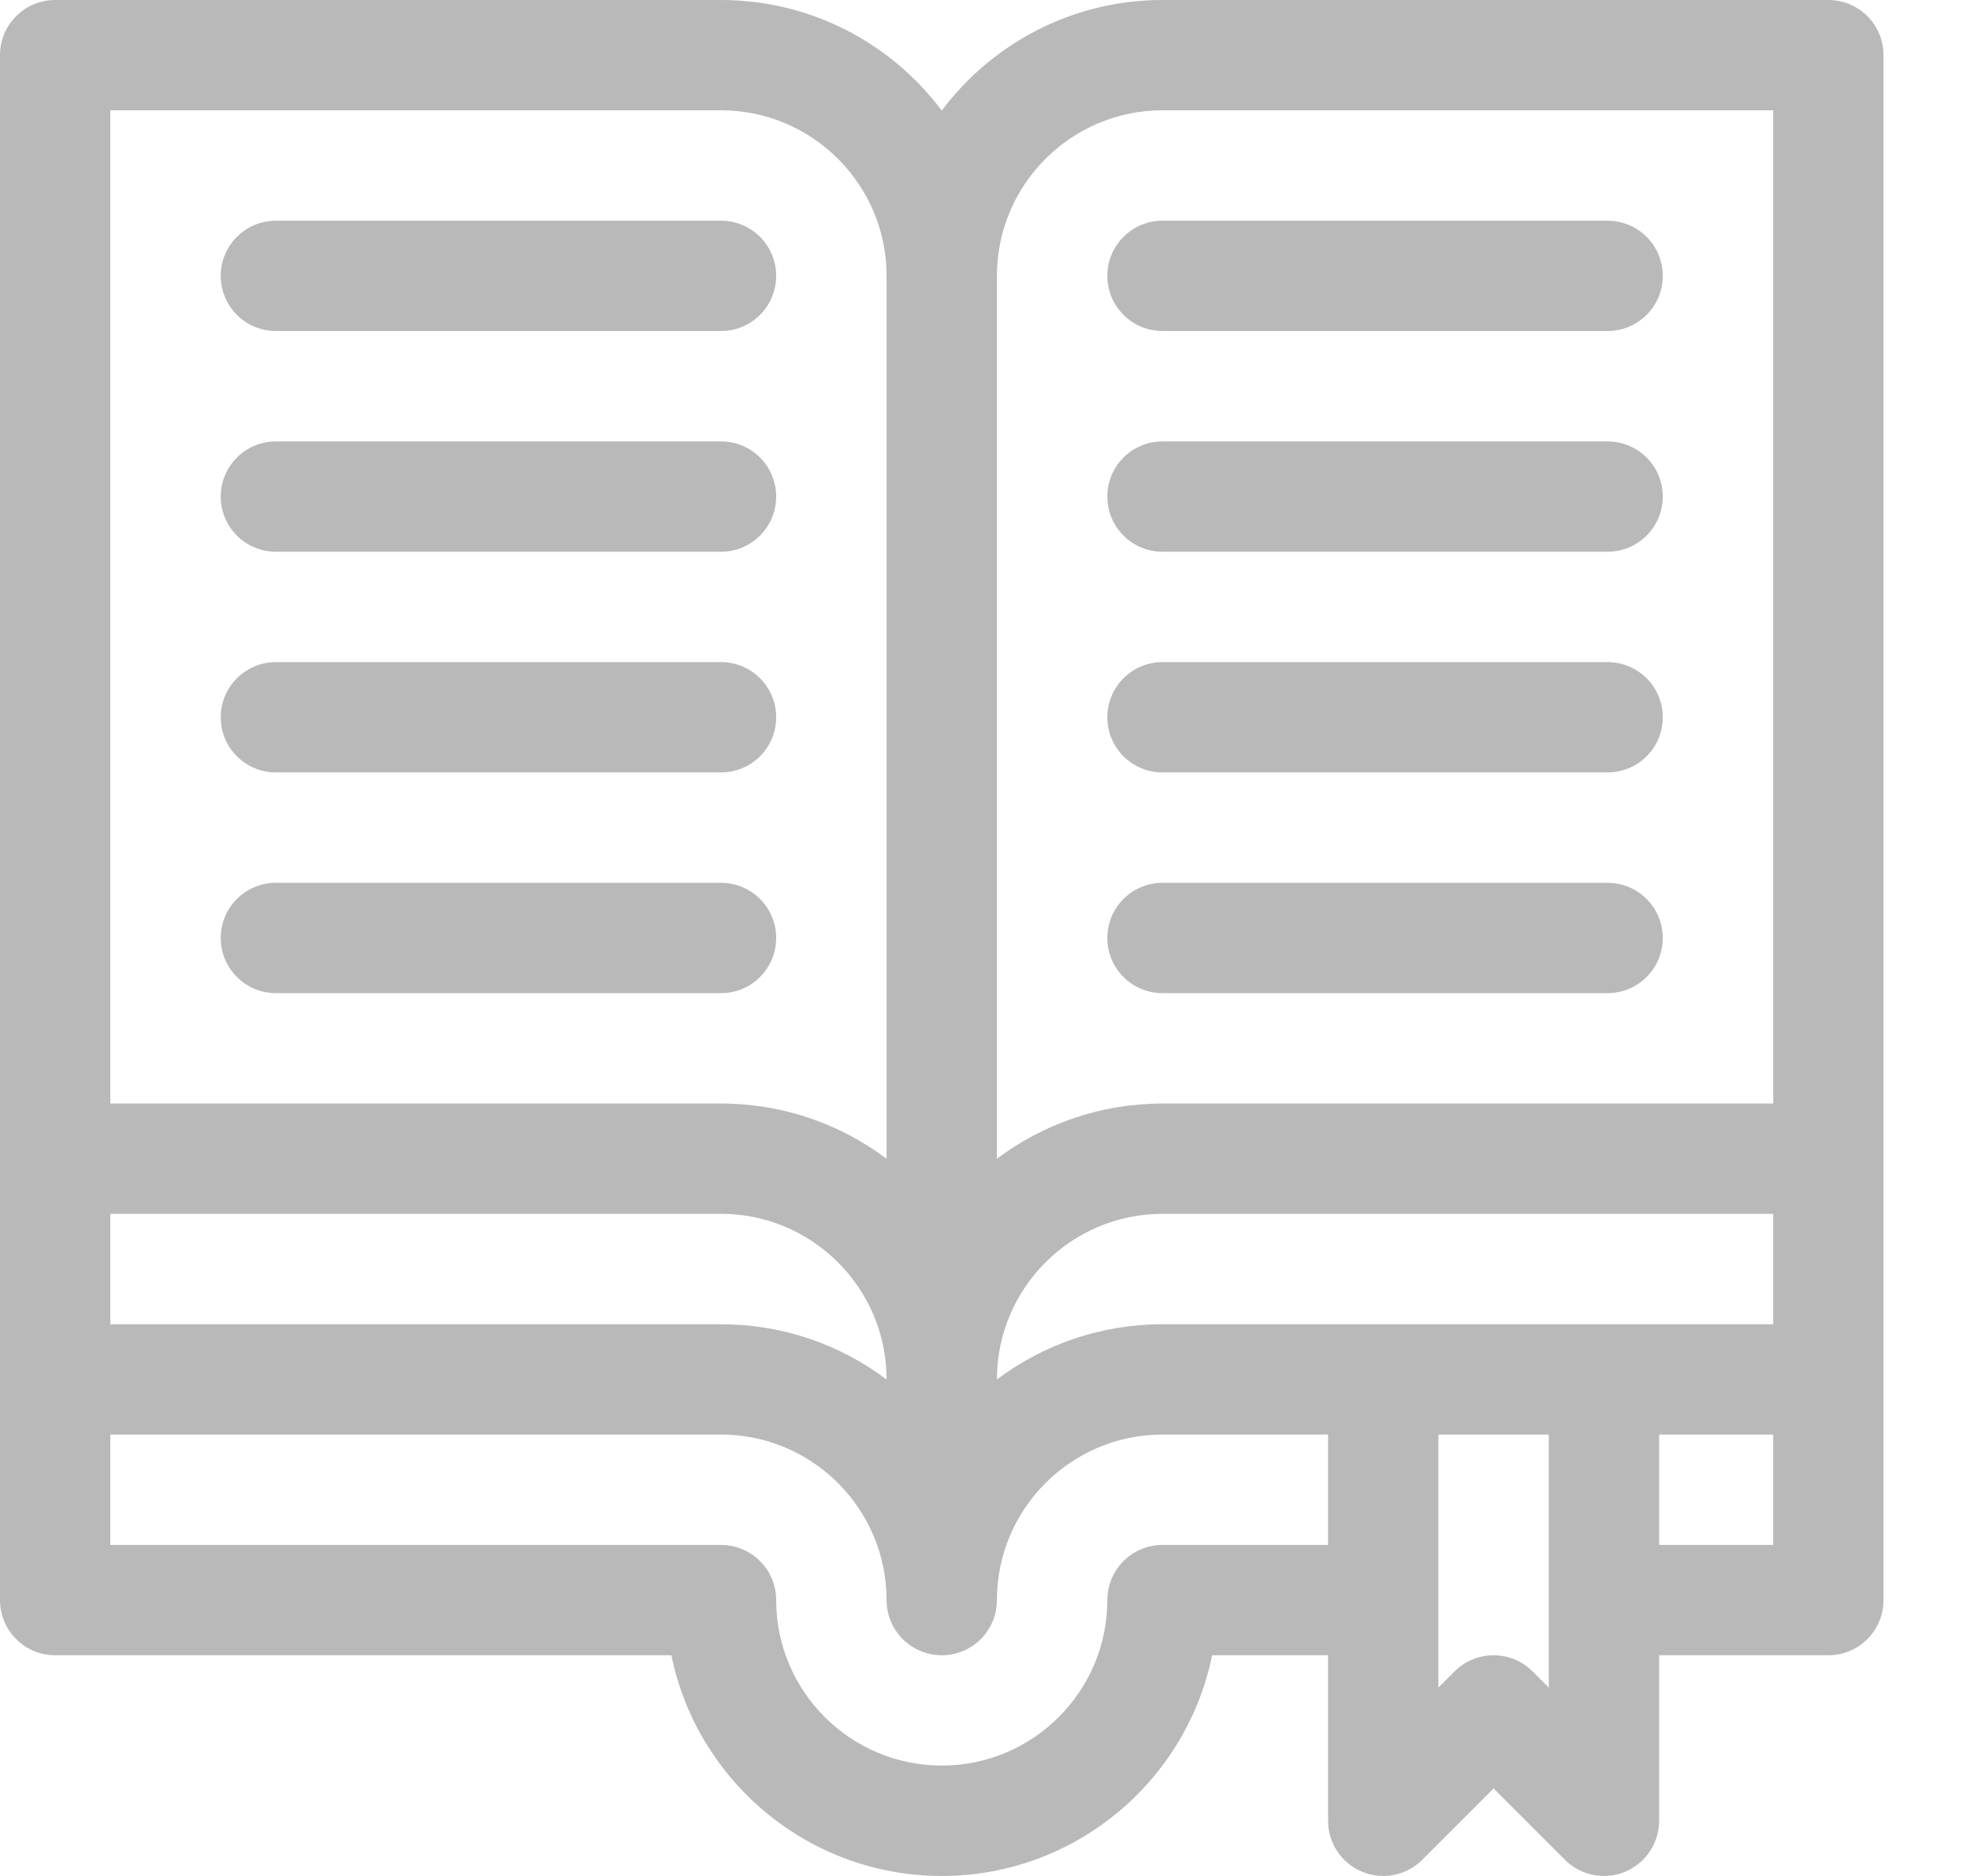 <?xml version="1.0" encoding="UTF-8"?>
<svg width="21px" height="20px" viewBox="0 0 21 20" version="1.1" xmlns="http://www.w3.org/2000/svg" xmlns:xlink="http://www.w3.org/1999/xlink">
    <title>F5E96CE8-1D3D-467E-A7AE-9092C9EAF580@0,5x</title>
    <g id="Web-Superadmin" stroke="none" stroke-width="1" fill="none" fill-rule="evenodd">
        <g id="Icon5" transform="translate(-52, -116)" fill="#B9B9B9" fill-rule="nonzero">
            <g id="Lessons-off" transform="translate(52, 116)">
                <path d="M19.49,0 L12.392,0 C11.431,0 10.576,0.463 10.039,1.179 C9.502,0.463 8.647,0 7.686,0 L0.588,0 C0.263,0 0,0.263 0,0.588 L0,17.059 C0,17.384 0.263,17.647 0.588,17.647 L7.157,17.647 C7.43,18.988 8.619,20 10.039,20 C11.46,20 12.648,18.988 12.921,17.647 L14.157,17.647 L14.157,19.412 C14.157,19.65 14.3,19.864 14.52,19.955 C14.74,20.046 14.993,19.996 15.161,19.828 L15.922,19.067 L16.682,19.828 C16.795,19.94 16.945,20 17.098,20 C17.174,20 17.25,19.985 17.323,19.955 C17.543,19.864 17.686,19.65 17.686,19.412 L17.686,17.647 L19.49,17.647 C19.815,17.647 20.078,17.384 20.078,17.059 L20.078,0.588 C20.078,0.263 19.815,0 19.49,0 Z M12.392,1.176 L18.902,1.176 L18.902,11.765 L12.392,11.765 C11.731,11.765 11.119,11.984 10.627,12.354 L10.627,2.941 C10.627,1.968 11.419,1.176 12.392,1.176 Z M12.392,14.118 C11.731,14.118 11.119,14.337 10.627,14.707 L10.627,14.706 C10.627,13.733 11.419,12.941 12.392,12.941 L18.902,12.941 L18.902,14.118 L12.392,14.118 Z M1.176,12.941 L7.686,12.941 C8.659,12.941 9.451,13.733 9.451,14.706 L9.451,14.707 C8.959,14.337 8.348,14.118 7.686,14.118 L1.176,14.118 L1.176,12.941 Z M1.176,1.176 L7.686,1.176 C8.659,1.176 9.451,1.968 9.451,2.941 L9.451,12.354 C8.959,11.984 8.348,11.765 7.686,11.765 L1.176,11.765 L1.176,1.176 Z M12.392,16.471 C12.067,16.471 11.804,16.734 11.804,17.059 C11.804,18.032 11.012,18.823 10.039,18.823 C9.066,18.823 8.274,18.032 8.274,17.059 C8.274,16.734 8.011,16.471 7.686,16.471 L1.176,16.471 L1.176,15.294 L7.686,15.294 C8.659,15.294 9.451,16.086 9.451,17.059 C9.451,17.384 9.714,17.647 10.039,17.647 C10.364,17.647 10.627,17.384 10.627,17.059 C10.627,16.086 11.419,15.294 12.392,15.294 L14.157,15.294 L14.157,16.471 L12.392,16.471 Z M16.337,17.819 C16.108,17.59 15.735,17.59 15.506,17.819 L15.333,17.992 L15.333,15.294 L16.51,15.294 L16.51,17.992 L16.337,17.819 Z M17.686,16.471 L17.686,15.294 L18.902,15.294 L18.902,16.471 L17.686,16.471 Z" id="Shape"></path>
                <path d="M2.941,3.529 L7.686,3.529 C8.011,3.529 8.274,3.266 8.274,2.941 C8.274,2.616 8.011,2.353 7.686,2.353 L2.941,2.353 C2.616,2.353 2.353,2.616 2.353,2.941 C2.353,3.266 2.616,3.529 2.941,3.529 Z" id="Path"></path>
                <path d="M2.941,5.882 L7.686,5.882 C8.011,5.882 8.274,5.619 8.274,5.294 C8.274,4.969 8.011,4.706 7.686,4.706 L2.941,4.706 C2.616,4.706 2.353,4.969 2.353,5.294 C2.353,5.619 2.616,5.882 2.941,5.882 Z" id="Path"></path>
                <path d="M2.941,8.235 L7.686,8.235 C8.011,8.235 8.274,7.972 8.274,7.647 C8.274,7.322 8.011,7.059 7.686,7.059 L2.941,7.059 C2.616,7.059 2.353,7.322 2.353,7.647 C2.353,7.972 2.616,8.235 2.941,8.235 Z" id="Path"></path>
                <path d="M8.274,10 C8.274,9.675 8.011,9.412 7.686,9.412 L2.941,9.412 C2.616,9.412 2.353,9.675 2.353,10 C2.353,10.325 2.616,10.588 2.941,10.588 L7.686,10.588 C8.011,10.588 8.274,10.325 8.274,10 L8.274,10 Z" id="Path"></path>
                <path d="M12.392,3.529 L17.137,3.529 C17.462,3.529 17.725,3.266 17.725,2.941 C17.725,2.616 17.462,2.353 17.137,2.353 L12.392,2.353 C12.067,2.353 11.804,2.616 11.804,2.941 C11.804,3.266 12.067,3.529 12.392,3.529 Z" id="Path"></path>
                <path d="M12.392,5.882 L17.137,5.882 C17.462,5.882 17.725,5.619 17.725,5.294 C17.725,4.969 17.462,4.706 17.137,4.706 L12.392,4.706 C12.067,4.706 11.804,4.969 11.804,5.294 C11.804,5.619 12.067,5.882 12.392,5.882 Z" id="Path"></path>
                <path d="M12.392,8.235 L17.137,8.235 C17.462,8.235 17.725,7.972 17.725,7.647 C17.725,7.322 17.462,7.059 17.137,7.059 L12.392,7.059 C12.067,7.059 11.804,7.322 11.804,7.647 C11.804,7.972 12.067,8.235 12.392,8.235 Z" id="Path"></path>
                <path d="M12.392,10.588 L17.137,10.588 C17.462,10.588 17.725,10.325 17.725,10 C17.725,9.675 17.462,9.412 17.137,9.412 L12.392,9.412 C12.067,9.412 11.804,9.675 11.804,10 C11.804,10.325 12.067,10.588 12.392,10.588 Z" id="Path"></path>
            </g>
        </g>
    </g>
</svg>
